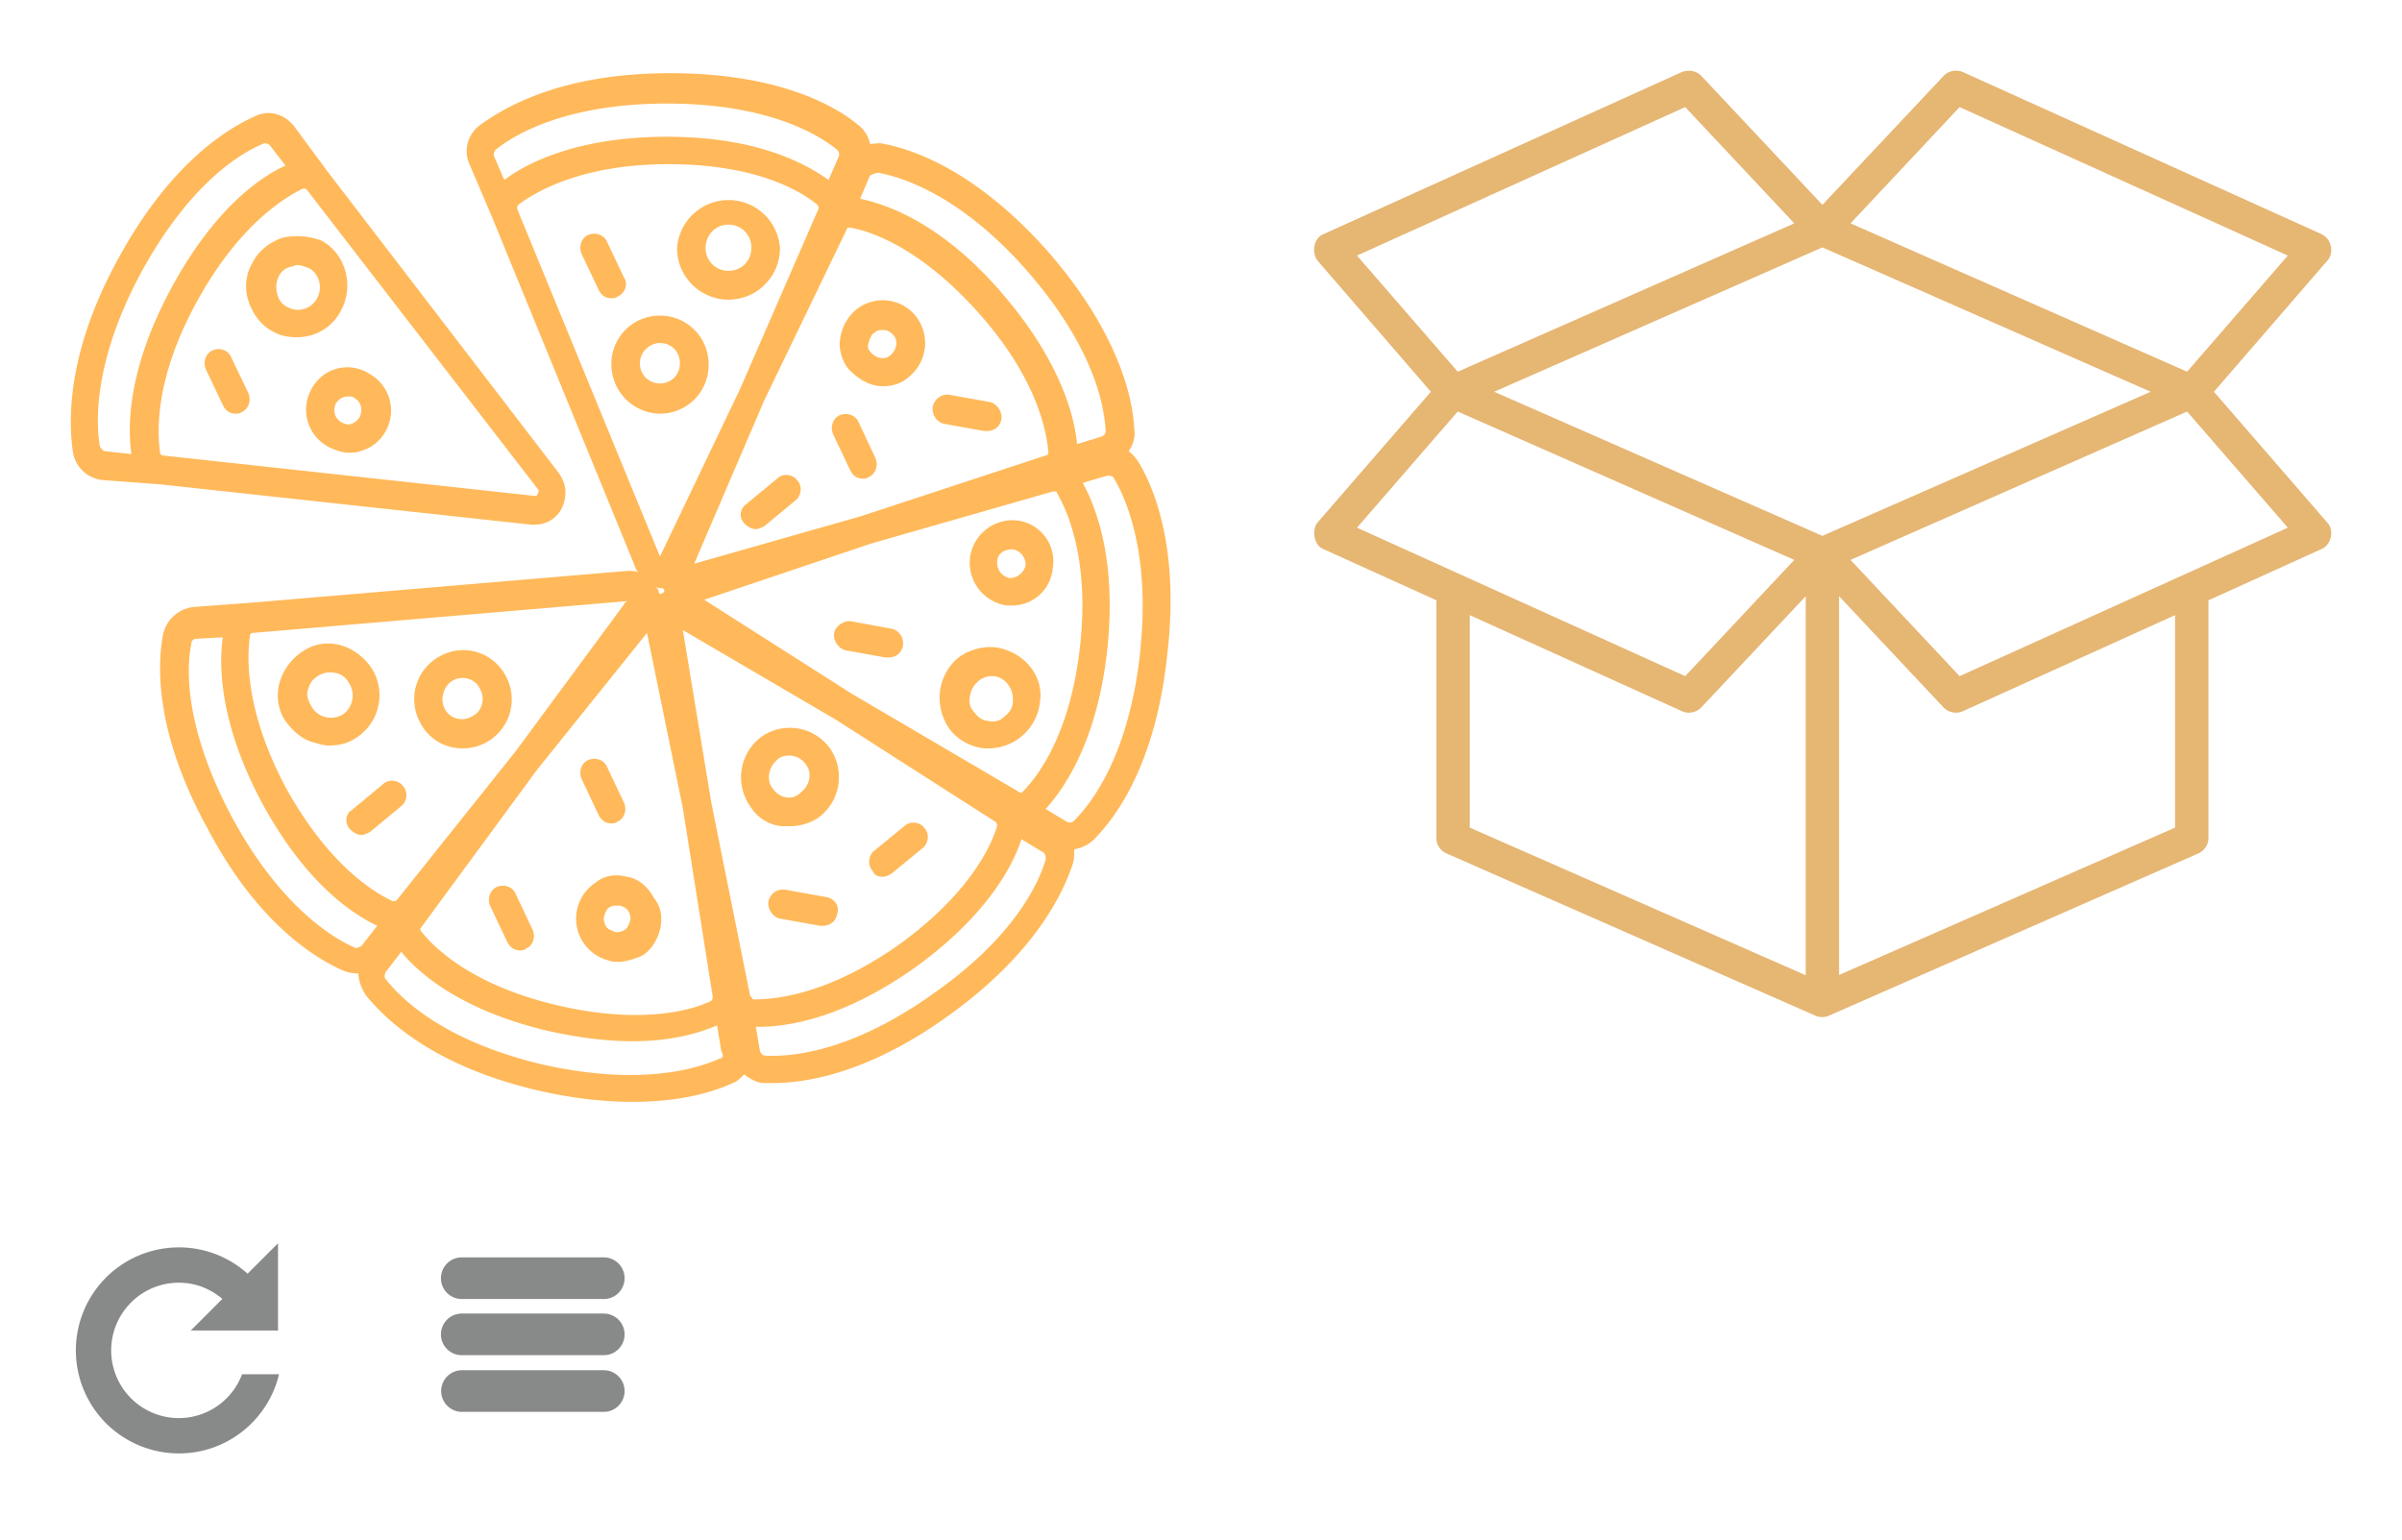 <svg width="170" height="109" xmlns="http://www.w3.org/2000/svg" xmlns:xlink="http://www.w3.org/1999/xlink"><svg width="25.11" height="22.9" viewBox="-5 -5 25.11 22.9" x="25.17" y="83" xmlns="http://www.w3.org/2000/svg"><path d="M2.473 3.947h10.088A1.473 1.473 0 0 0 12.562 1H2.473a1.474 1.474 0 0 0 0 2.947zm10.089 1.029H2.473a1.474 1.474 0 0 0 0 2.947h10.088a1.473 1.473 0 0 0 .001-2.947zm0 4.012H2.473a1.474 1.474 0 0 0 0 2.946h10.088a1.473 1.473 0 0 0 .001-2.946z" fill="#888989"/></svg><svg width="25.17" height="25.25" viewBox="-5 -5 25.17 25.25" y="83" xmlns="http://www.w3.org/2000/svg"><path d="M12.131 9.272a4.781 4.781 0 0 1-4.47 3.103 4.792 4.792 0 0 1 0-9.584c1.179 0 2.246.438 3.077 1.148L8.5 6.177h6.177V0l-2.155 2.155A7.247 7.247 0 0 0 7.661.291a7.292 7.292 0 0 0 0 14.584c3.445 0 6.324-2.391 7.087-5.603h-2.617z" fill="#888989"/></svg><svg width="82" height="77" viewBox="-5 -5 82 77" x="88" xmlns="http://www.w3.org/2000/svg"><path fill="#e6b673" d="M63.69 22.73l8.05-9.31c.22-.25.3-.63.22-1.01a1.2 1.2 0 0 0-.62-.82L45.92.1a1.15 1.15 0 0 0-.58-.09c-.31.02-.58.15-.79.37L35.98 9.5 27.41.37a1.2 1.2 0 0 0-.87-.36h-.1c-.14.01-.28.04-.41.09L.63 11.59c-.38.17-.53.53-.58.73-.1.39-.03.82.19 1.12l8.03 9.29-8.06 9.3c-.19.27-.25.72-.14 1.11.05.19.2.55.56.71l8.03 3.64v16.85c0 .45.29.88.7 1.06l26.12 11.49c.15.07.31.1.48.1.16 0 .33-.03.48-.1L62.6 55.4c.41-.18.7-.62.7-1.06V37.49l8.03-3.64c.31-.14.54-.45.63-.82.08-.38 0-.76-.22-1.01zM37.16 37.2l7.39 7.87c.33.36.92.48 1.37.27l15.02-6.8v15.04L37.16 64.01zm.81-26.39l7.72-8.23 23.23 10.51-7.13 8.22zm23.82 13.32l7.13 8.22-23.23 10.51-7.72-8.23zm-2.58-1.4l-23.23 10.2-23.23-10.2 23.23-10.22zM3.04 13.09L26.27 2.58l7.72 8.23-23.82 10.5zm30.95 21.54l-7.72 8.23L3.04 32.35l7.13-8.22zm-22.97 3.91l15.02 6.8c.45.21 1.03.09 1.37-.27l7.39-7.87v26.83L11.02 53.58z"/></svg><svg width="88" height="83" viewBox="-5 -5 88 83" xmlns="http://www.w3.org/2000/svg"><path fill="#ffb95a" d="M46.56 16.21a3.64 3.64 0 0 0 3.64-3.67 3.65 3.65 0 0 0-7.28 0 3.64 3.64 0 0 0 3.64 3.67zm0-5.31c.91 0 1.62.72 1.62 1.64 0 .92-.7 1.63-1.62 1.63a1.6 1.6 0 0 1-1.62-1.63c0-.92.71-1.64 1.62-1.64zm-4.85 13.38a3.43 3.43 0 0 0 3.44-3.47 3.43 3.43 0 0 0-3.44-3.47 3.42 3.42 0 0 0-3.44 3.47 3.49 3.49 0 0 0 3.44 3.47zm0-5c.8 0 1.41.61 1.41 1.43 0 .81-.6 1.43-1.41 1.43a1.4 1.4 0 0 1-1.42-1.43c0-.82.71-1.43 1.42-1.43zm15.77 3.06c.7 0 1.42-.2 2.02-.82a3.07 3.07 0 0 0 .2-4.28 3 3 0 0 0-4.24-.21 3.3 3.3 0 0 0-1.01 2.04c-.1.72.2 1.64.7 2.15.71.71 1.52 1.12 2.33 1.12zm-.6-3.78c.2-.2.4-.2.6-.2.3 0 .5.1.7.31.41.4.31 1.02-.1 1.42-.4.41-1 .31-1.4-.1-.21-.2-.31-.41-.21-.71.1-.31.2-.61.4-.72zm18 8.38c.3-.41.5-1.03.4-1.54-.1-2.24-1.12-6.84-6.07-12.55-5.06-5.72-9.5-7.25-11.63-7.66-.4-.11-.7 0-1 0a2.3 2.3 0 0 0-.82-1.33C54.04 2.43 50 .18 42.42.18c-7.59 0-11.63 2.35-13.45 3.68a2.27 2.27 0 0 0-.7 2.86l1.61 3.78 10.11 24.71c0 .1.1.2.2.3-.2-.1-.5-.1-.8-.1l-26.6 2.25-4.04.3a2.49 2.49 0 0 0-2.23 2.05c-.4 2.24-.5 6.94 3.14 13.58 3.54 6.74 7.58 9.19 9.6 10.1.3.11.61.21 1.01.21h.1c0 .51.2 1.02.51 1.53 1.42 1.74 4.75 5 12.13 6.74 2.63.61 4.86.82 6.78.82 3.44 0 5.76-.72 7.07-1.33.3-.1.61-.41.81-.61.4.3.91.61 1.42.61h.6c2.43 0 6.78-.72 12.34-4.7 6.17-4.39 8.19-8.68 8.9-10.82.1-.31.1-.72.1-1.02.5-.1 1.01-.31 1.41-.72 1.62-1.63 4.35-5.41 5.16-12.96.91-7.56-.9-11.95-2.12-13.89-.1-.1-.3-.41-.6-.61zM45.44 65.53c0 .1 0 .21-.1.31-1.21.61-4.85 1.74-10.92.31s-8.7-4.09-9.6-5.21c-.1-.1-.1-.21 0-.31L33 49.5l7.79-9.7 2.53 12.36zm9.5-54.32c0-.1.1-.1.2-.1 1.32.2 4.96 1.33 9.2 6.13 4.15 4.69 4.76 8.47 4.86 9.8 0 .1-.1.2-.2.2l-13.04 4.29-11.83 3.37 4.95-11.54zM41.91 36.64l.1.1v.2c-.1 0-.1 0-.2.1-.1 0-.1 0-.2-.1 0-.1 0-.2-.1-.3l-.1-.11c.2.11.3.11.5.11zm6.17 28.79l-2.73-13.58-2.02-12.25 10.81 6.33 11.33 7.25c.1.1.1.2.1.3-.4 1.33-1.92 4.8-7.08 8.48-5.15 3.57-8.8 3.78-10.2 3.78-.11-.21-.21-.21-.21-.31zm19-14.4l-11.82-6.94-10.42-6.64 11.83-3.98 12.84-3.68h.1c.1 0 .2 0 .2.11.71 1.22 2.33 4.69 1.62 10.92-.7 6.23-3.03 9.19-4.04 10.21-.1.11-.2.11-.3 0zm-9.9-43.8c1.62.31 5.76 1.53 10.51 6.94 4.55 5.21 5.46 9.29 5.56 11.34 0 .2-.1.3-.3.4l-1.72.52c-.2-2.05-1.21-5.93-5.36-10.73-4.14-4.8-7.98-6.22-10-6.63l.7-1.64c.2-.1.4-.2.6-.2zM30.08 5.6c1.52-1.23 5.26-3.27 12.13-3.27 6.88 0 10.52 2.04 12.04 3.27.1.1.2.3.1.51l-.71 1.63c-1.72-1.23-5.16-3.06-11.43-3.06-6.26 0-9.9 1.83-11.52 3.06l-.7-1.63c-.11-.21 0-.41.1-.51zm1.52 4.18c0-.1 0-.2.1-.3 1.11-.82 4.35-2.86 10.62-2.86 6.26 0 9.4 1.94 10.51 2.86.1.1.1.2.1.3l-5.56 12.77-5.66 11.84zm7.78 27.77c-.1.11-.2.11-.2.21L31.5 48.17l-8.4 10.52c-.1.1-.2.1-.3.1-1.31-.61-4.55-2.55-7.58-8.06-2.93-5.52-2.73-9.29-2.53-10.72 0-.11.1-.21.2-.21zm-19.3 24.51c-1.42-.61-5.26-2.86-8.7-9.29-3.24-6.13-3.24-10.31-2.83-12.25 0-.21.2-.31.4-.31l1.82-.1c-.3 2.04-.2 6.12 2.73 11.64 3.03 5.61 6.27 7.86 8.2 8.78l-1.12 1.43c-.2.1-.4.2-.5.1zm25.88 7.86c-1.82.82-5.87 1.94-12.64.41-6.78-1.63-9.81-4.49-11.02-6.02-.1-.1-.1-.31 0-.51l1.1-1.43c1.32 1.63 4.36 4.18 10.42 5.61 2.33.51 4.25.72 5.97.72 2.83 0 4.75-.61 5.96-1.12l.3 1.83c.2.31.1.51-.1.51zm14.96-4.49c-5.66 3.98-9.8 4.39-11.73 4.29-.2 0-.3-.1-.4-.31l-.3-1.73h.2c2.12 0 5.96-.62 10.92-4.09 5.15-3.67 7.07-7.25 7.68-9.19l1.52.92c.2.1.2.31.2.51-.5 1.74-2.33 5.62-8.1 9.6zm14.76-24.1c-.8 6.95-3.24 10.32-4.65 11.75-.1.1-.3.2-.5.1L69 52.26c1.41-1.53 3.64-4.9 4.35-11.13.7-6.33-.71-10.11-1.72-11.95l1.72-.51c.2 0 .4 0 .5.21.8 1.32 2.63 5.31 1.82 12.45zm-10.21-.51a3.83 3.83 0 0 0-2.63.72 3.68 3.68 0 0 0-1.32 2.45c-.1 1.02.2 1.94.71 2.65a3.6 3.6 0 0 0 2.43 1.33h.4a3.67 3.67 0 0 0 3.54-3.27c.3-1.84-1.1-3.57-3.13-3.88zm1.21 3.88c0 .41-.3.82-.6 1.02-.3.31-.71.41-1.12.31-.4 0-.8-.31-1-.61-.31-.31-.41-.72-.31-1.13.1-.81.8-1.43 1.51-1.43h.2c.82.11 1.42.92 1.32 1.84zm.3-12.86a3.04 3.04 0 0 0-3.33 2.65 3.06 3.06 0 0 0 2.63 3.37h.3a2.89 2.89 0 0 0 2.93-2.65 2.91 2.91 0 0 0-2.53-3.37zm-.5 4.08a1.1 1.1 0 0 1-.91-1.12c0-.61.5-.92 1.11-.92.5.1.91.51.91 1.12-.1.51-.6.92-1.11.92zM50.91 53.48c.7 0 1.42-.2 2.02-.61a3.57 3.57 0 0 0 .81-4.9 3.5 3.5 0 0 0-4.85-.82 3.57 3.57 0 0 0-.81 4.9c.5.82 1.31 1.33 2.22 1.43h.61zm-1.21-2.65c-.5-.61-.3-1.53.3-2.04.2-.21.5-.31.8-.31.51 0 .92.2 1.22.61.5.62.3 1.53-.4 2.05-.5.51-1.42.4-1.92-.31zm-10.32 6.23c-.8-.21-1.61-.1-2.22.41a3.05 3.05 0 0 0 .9 5.51c.21.1.51.1.72.1.5 0 1.1-.2 1.62-.41.7-.4 1.1-1.12 1.3-1.83.21-.82.11-1.64-.4-2.25-.5-.92-1.2-1.43-1.92-1.53zm.2 3.16c-.1.31-.2.51-.4.62-.2.1-.5.2-.7.1-.3-.1-.51-.21-.61-.41-.1-.2-.2-.51-.1-.72.1-.3.2-.51.4-.61.2-.1.3-.1.5-.1h.2c.31.1.51.2.61.41.1.2.2.41.1.71zM17.25 47.56c.3.1.71.21 1.01.21.61 0 1.22-.11 1.72-.41a3.58 3.58 0 0 0 1.42-4.9 3.98 3.98 0 0 0-2.13-1.74 3.2 3.2 0 0 0-2.73.31 3.98 3.98 0 0 0-1.71 2.14c-.3.92-.2 1.94.3 2.76.5.71 1.21 1.43 2.12 1.63zm-.4-3.88c.1-.41.4-.71.8-.92.41-.2.82-.2 1.22-.1s.7.41.91.82c.4.81.1 1.73-.6 2.14-.82.41-1.73.1-2.13-.61-.3-.51-.4-.92-.2-1.33zm10.92 4.29a3.46 3.46 0 0 0 3.03-5.11 3.39 3.39 0 0 0-4.65-1.42 3.45 3.45 0 0 0-1.42 4.69 3.32 3.32 0 0 0 3.04 1.84zm-.71-4.8c.7-.41 1.62-.1 1.92.61.4.72.1 1.64-.6 1.94-.71.41-1.62.11-1.93-.61-.3-.61-.1-1.53.6-1.94zm5.56-11.03h.2c.81 0 1.52-.4 1.92-1.12.4-.82.4-1.74-.2-2.55L18.25 7.23l-2.42-3.27C15.12 3.04 14 2.74 13 3.25c-2.03.92-5.97 3.37-9.6 10C-.26 19.89-.16 24.69.15 26.94a2.37 2.37 0 0 0 2.12 2.04l4.04.3zm.4-2.14c0 .1-.1.1-.2.1L6.53 27.24c-.1 0-.2-.1-.2-.2-.2-1.43-.41-5.21 2.62-10.72 3.04-5.52 6.27-7.36 7.48-7.97h.1c.1 0 .1 0 .2.1l16.39 21.24c0 .1 0 .21-.1.31zM2.08 26.63C1.78 25 1.58 20.61 5 14.27c3.34-6.12 6.87-8.37 8.6-9.08.2-.11.4 0 .5.1l1.11 1.43c-1.82.82-5.05 3.06-8.09 8.68C4.1 21.01 4 25 4.3 27.14l-1.82-.2c-.2 0-.3-.21-.4-.31zm12.94-14.81c-.91.31-1.72.92-2.13 1.74a3.3 3.3 0 0 0-.3 2.76c.3.92.91 1.73 1.72 2.14.5.31 1.11.41 1.72.41 1.31 0 2.53-.72 3.13-1.94.91-1.74.3-3.98-1.41-4.9a4.94 4.94 0 0 0-2.73-.21zm1.82 2.15c.8.41 1 1.43.6 2.14a1.52 1.52 0 0 1-2.12.61c-.4-.2-.6-.51-.7-.91-.1-.41-.1-.82.1-1.23.2-.41.5-.61.9-.71.1 0 .3-.11.4-.11.31 0 .51.11.82.21zm.2 8.58a2.97 2.97 0 0 0 1.21 4.08c.4.2.91.41 1.42.41.3 0 .6 0 .8-.1a2.9 2.9 0 0 0 1.83-1.43c.8-1.43.3-3.27-1.22-4.09a2.86 2.86 0 0 0-4.04 1.13zm3.03.61c.5.3.61.81.4 1.33-.1.2-.3.4-.6.51-.2.1-.5 0-.7-.11-.51-.3-.61-.81-.41-1.32.2-.31.5-.51.9-.51.11 0 .31 0 .41.1zm-8.7-2.86c-.2-.51-.8-.72-1.3-.51-.51.2-.71.82-.51 1.33l1.21 2.55c.2.41.5.61.91.61.1 0 .3 0 .4-.1.51-.21.71-.82.51-1.33zm27.81-5.62l-1.21-2.55c-.2-.51-.81-.71-1.32-.51-.5.2-.7.82-.5 1.33l1.21 2.55c.2.41.5.61.91.61.1 0 .3 0 .4-.1.51-.2.82-.82.51-1.33zm15.98 13.58c.2.41.5.62.9.62.1 0 .3 0 .41-.11.5-.2.7-.81.5-1.32l-1.2-2.56c-.21-.51-.82-.71-1.32-.51-.5.21-.7.82-.5 1.33zM31.5 58.28c-.2-.51-.81-.71-1.32-.51-.5.21-.7.82-.5 1.33l1.21 2.55c.2.41.5.62.91.62.1 0 .3 0 .4-.11.51-.2.71-.81.51-1.32zm21.94.21l-2.83-.51c-.61-.11-1.12.3-1.22.81-.1.51.3 1.13.81 1.23l2.83.51h.2c.51 0 .92-.31 1.02-.82.2-.61-.2-1.12-.81-1.22zm4.65-18.99l-2.83-.52c-.5-.1-1.12.31-1.22.82-.1.51.3 1.12.81 1.23l2.83.51h.2c.51 0 .92-.31 1.02-.82.1-.61-.3-1.12-.81-1.22zM61.83 25l2.83.51h.2c.5 0 .91-.31 1.01-.82.1-.51-.3-1.12-.8-1.23l-2.84-.51c-.6-.1-1.1.31-1.21.82-.1.61.3 1.12.8 1.23zM37.36 52.67c.2.41.5.61.91.61.1 0 .3 0 .4-.1.51-.21.71-.82.51-1.33l-1.21-2.55c-.2-.51-.81-.72-1.32-.51-.5.2-.7.81-.5 1.32zm-17.59 1.02c.2.2.5.41.8.41.21 0 .41-.11.62-.21l2.22-1.84a1 1 0 0 0 .1-1.43c-.3-.4-1.01-.51-1.42-.1l-2.22 1.84c-.4.2-.5.92-.1 1.33zm27.9-21.65c.2.21.51.41.81.41.2 0 .4-.1.61-.2l2.22-1.84c.4-.31.51-1.02.1-1.43-.3-.41-1-.51-1.41-.1l-2.22 1.83c-.4.31-.51.92-.1 1.33zm9.81 25.02c.2 0 .4-.1.6-.21l2.23-1.83c.4-.31.5-1.03.1-1.43-.3-.41-1-.51-1.41-.11l-2.13 1.74c-.4.31-.5 1.02-.1 1.43.1.31.4.41.71.41z"/></svg></svg>